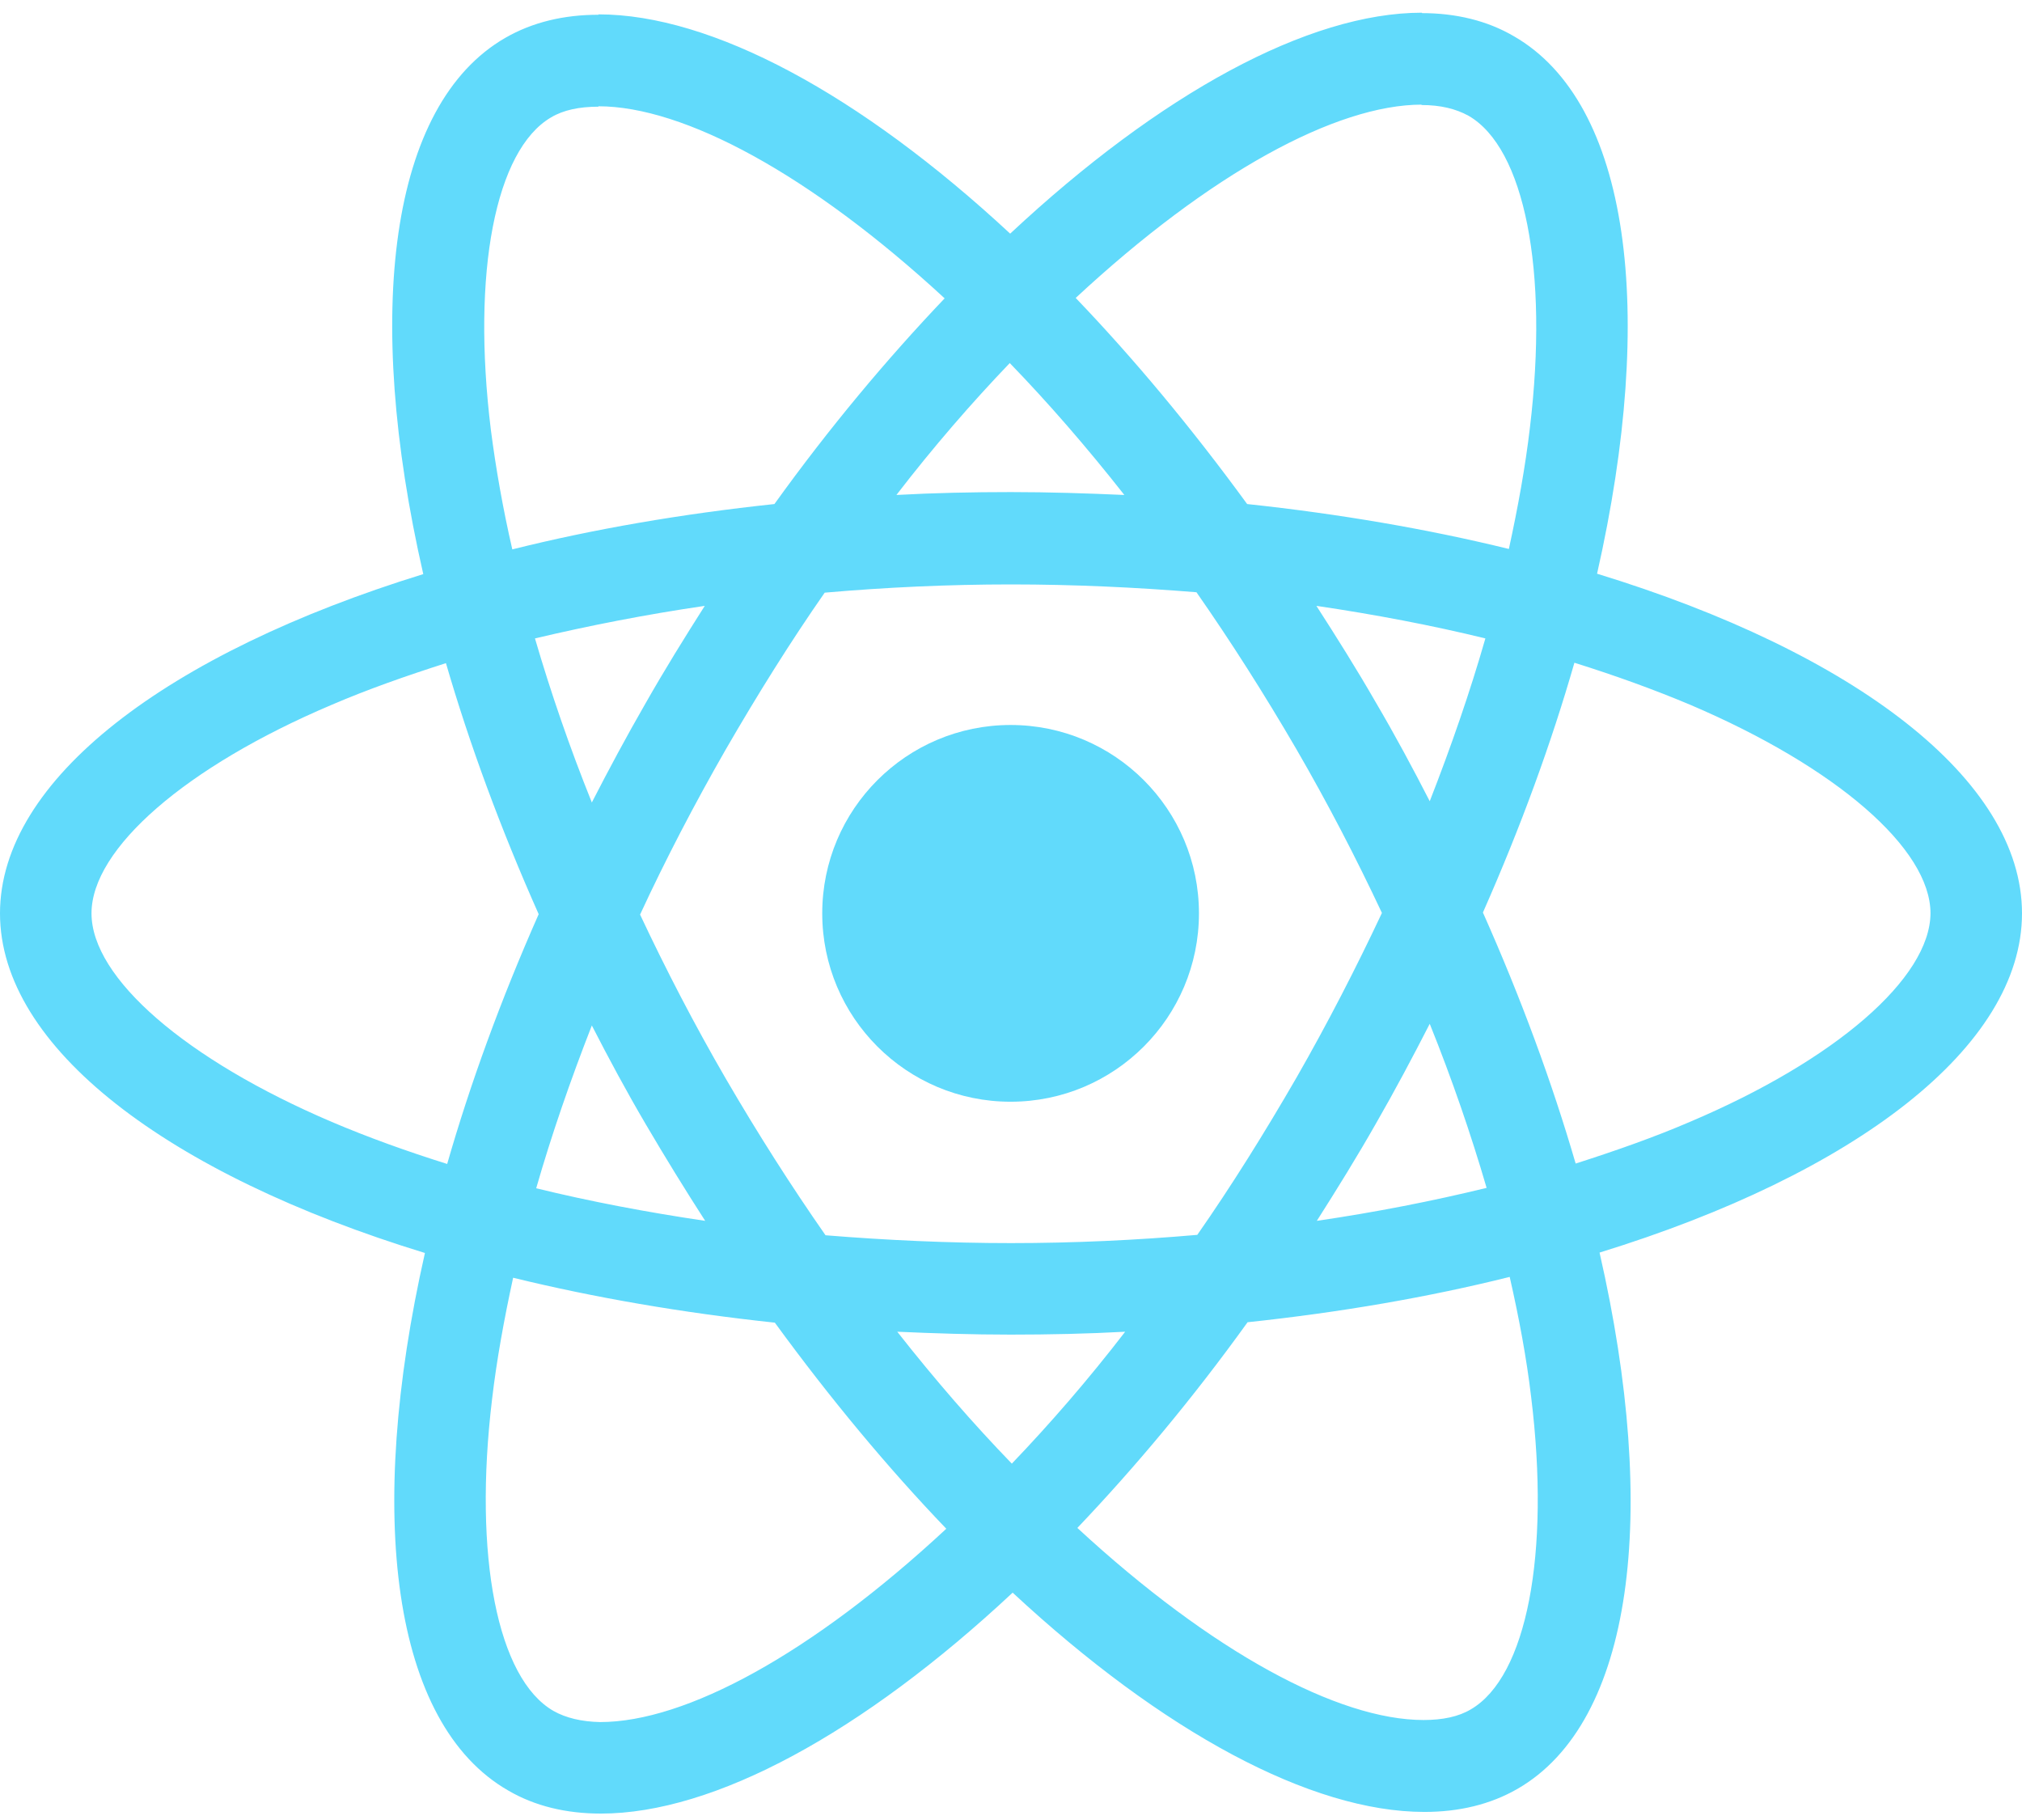<svg width="110" height="99" viewBox="0 0 110 99" fill="none" xmlns="http://www.w3.org/2000/svg">
<path d="M110 49.682C110 42.395 100.874 35.489 86.883 31.207C90.112 16.947 88.677 5.601 82.354 1.969C80.897 1.117 79.193 0.713 77.332 0.713V5.713C78.363 5.713 79.193 5.915 79.888 6.296C82.937 8.045 84.26 14.704 83.229 23.27C82.982 25.377 82.579 27.597 82.085 29.861C77.691 28.785 72.892 27.956 67.847 27.418C64.821 23.27 61.682 19.503 58.52 16.207C65.83 9.413 72.691 5.691 77.354 5.691V0.691C71.188 0.691 63.117 5.086 54.955 12.709C46.794 5.131 38.722 0.781 32.556 0.781V5.781C37.197 5.781 44.081 9.48 51.39 16.229C48.251 19.525 45.112 23.27 42.13 27.418C37.063 27.956 32.265 28.785 27.87 29.884C27.354 27.642 26.973 25.467 26.704 23.382C25.65 14.817 26.951 8.157 29.978 6.386C30.65 5.983 31.525 5.803 32.556 5.803V0.803C30.673 0.803 28.969 1.207 27.489 2.059C21.188 5.691 19.776 17.014 23.027 31.229C9.081 35.534 0 42.417 0 49.682C0 56.969 9.126 63.875 23.117 68.157C19.888 82.418 21.323 93.763 27.646 97.395C29.103 98.247 30.807 98.651 32.691 98.651C38.856 98.651 46.928 94.256 55.09 86.633C63.251 94.211 71.323 98.561 77.489 98.561C79.372 98.561 81.076 98.157 82.556 97.305C88.856 93.673 90.269 82.35 87.018 68.135C100.919 63.852 110 56.947 110 49.682ZM80.807 34.727C79.978 37.619 78.946 40.601 77.78 43.583C76.861 41.79 75.897 39.996 74.843 38.202C73.812 36.409 72.713 34.66 71.614 32.956C74.798 33.426 77.87 34.01 80.807 34.727ZM70.538 58.606C68.789 61.633 66.996 64.503 65.135 67.171C61.794 67.462 58.408 67.619 55 67.619C51.614 67.619 48.229 67.462 44.91 67.193C43.049 64.525 41.233 61.678 39.484 58.673C37.78 55.736 36.233 52.754 34.821 49.749C36.211 46.745 37.78 43.74 39.462 40.803C41.211 37.776 43.005 34.906 44.865 32.238C48.206 31.947 51.592 31.79 55 31.79C58.386 31.79 61.771 31.947 65.09 32.216C66.951 34.884 68.767 37.731 70.516 40.736C72.22 43.673 73.767 46.655 75.179 49.66C73.767 52.664 72.22 55.669 70.538 58.606ZM77.78 55.691C78.991 58.696 80.022 61.7 80.874 64.615C77.937 65.332 74.843 65.938 71.637 66.409C72.735 64.682 73.834 62.911 74.865 61.095C75.897 59.301 76.861 57.485 77.78 55.691ZM55.045 79.615C52.96 77.462 50.874 75.063 48.812 72.44C50.83 72.53 52.892 72.597 54.978 72.597C57.085 72.597 59.17 72.552 61.211 72.44C59.193 75.063 57.108 77.462 55.045 79.615ZM38.363 66.409C35.179 65.938 32.108 65.355 29.17 64.637C30 61.745 31.031 58.763 32.197 55.781C33.117 57.575 34.081 59.368 35.135 61.162C36.188 62.956 37.265 64.704 38.363 66.409ZM54.933 19.749C57.018 21.902 59.103 24.301 61.166 26.924C59.148 26.835 57.085 26.767 55 26.767C52.892 26.767 50.807 26.812 48.767 26.924C50.785 24.301 52.87 21.902 54.933 19.749ZM38.341 32.956C37.242 34.682 36.144 36.453 35.112 38.27C34.081 40.063 33.117 41.857 32.197 43.651C30.986 40.646 29.955 37.642 29.103 34.727C32.04 34.032 35.135 33.426 38.341 32.956ZM18.049 61.027C10.112 57.642 4.978 53.202 4.978 49.682C4.978 46.162 10.112 41.7 18.049 38.337C19.978 37.507 22.085 36.767 24.26 36.072C25.538 40.467 27.22 45.041 29.305 49.727C27.242 54.391 25.583 58.942 24.327 63.314C22.108 62.619 20 61.857 18.049 61.027ZM30.112 93.068C27.063 91.319 25.74 84.66 26.771 76.095C27.018 73.987 27.422 71.767 27.915 69.503C32.309 70.579 37.108 71.409 42.153 71.947C45.179 76.095 48.318 79.862 51.48 83.157C44.17 89.951 37.309 93.673 32.646 93.673C31.637 93.651 30.785 93.449 30.112 93.068ZM83.296 75.983C84.35 84.548 83.049 91.207 80.022 92.978C79.35 93.382 78.475 93.561 77.444 93.561C72.803 93.561 65.919 89.862 58.61 83.113C61.749 79.817 64.888 76.072 67.87 71.924C72.937 71.386 77.735 70.556 82.13 69.458C82.646 71.722 83.049 73.897 83.296 75.983ZM91.928 61.027C90 61.857 87.892 62.597 85.718 63.292C84.439 58.897 82.758 54.323 80.673 49.637C82.735 44.974 84.395 40.422 85.65 36.05C87.87 36.745 89.978 37.507 91.951 38.337C99.888 41.722 105.022 46.162 105.022 49.682C105 53.202 99.865 57.664 91.928 61.027Z" fill="#61DAFB"/>
<path d="M54.978 59.929C60.637 59.929 65.225 55.341 65.225 49.682C65.225 44.023 60.637 39.436 54.978 39.436C49.319 39.436 44.731 44.023 44.731 49.682C44.731 55.341 49.319 59.929 54.978 59.929Z" fill="#61DAFB"/>
</svg>
